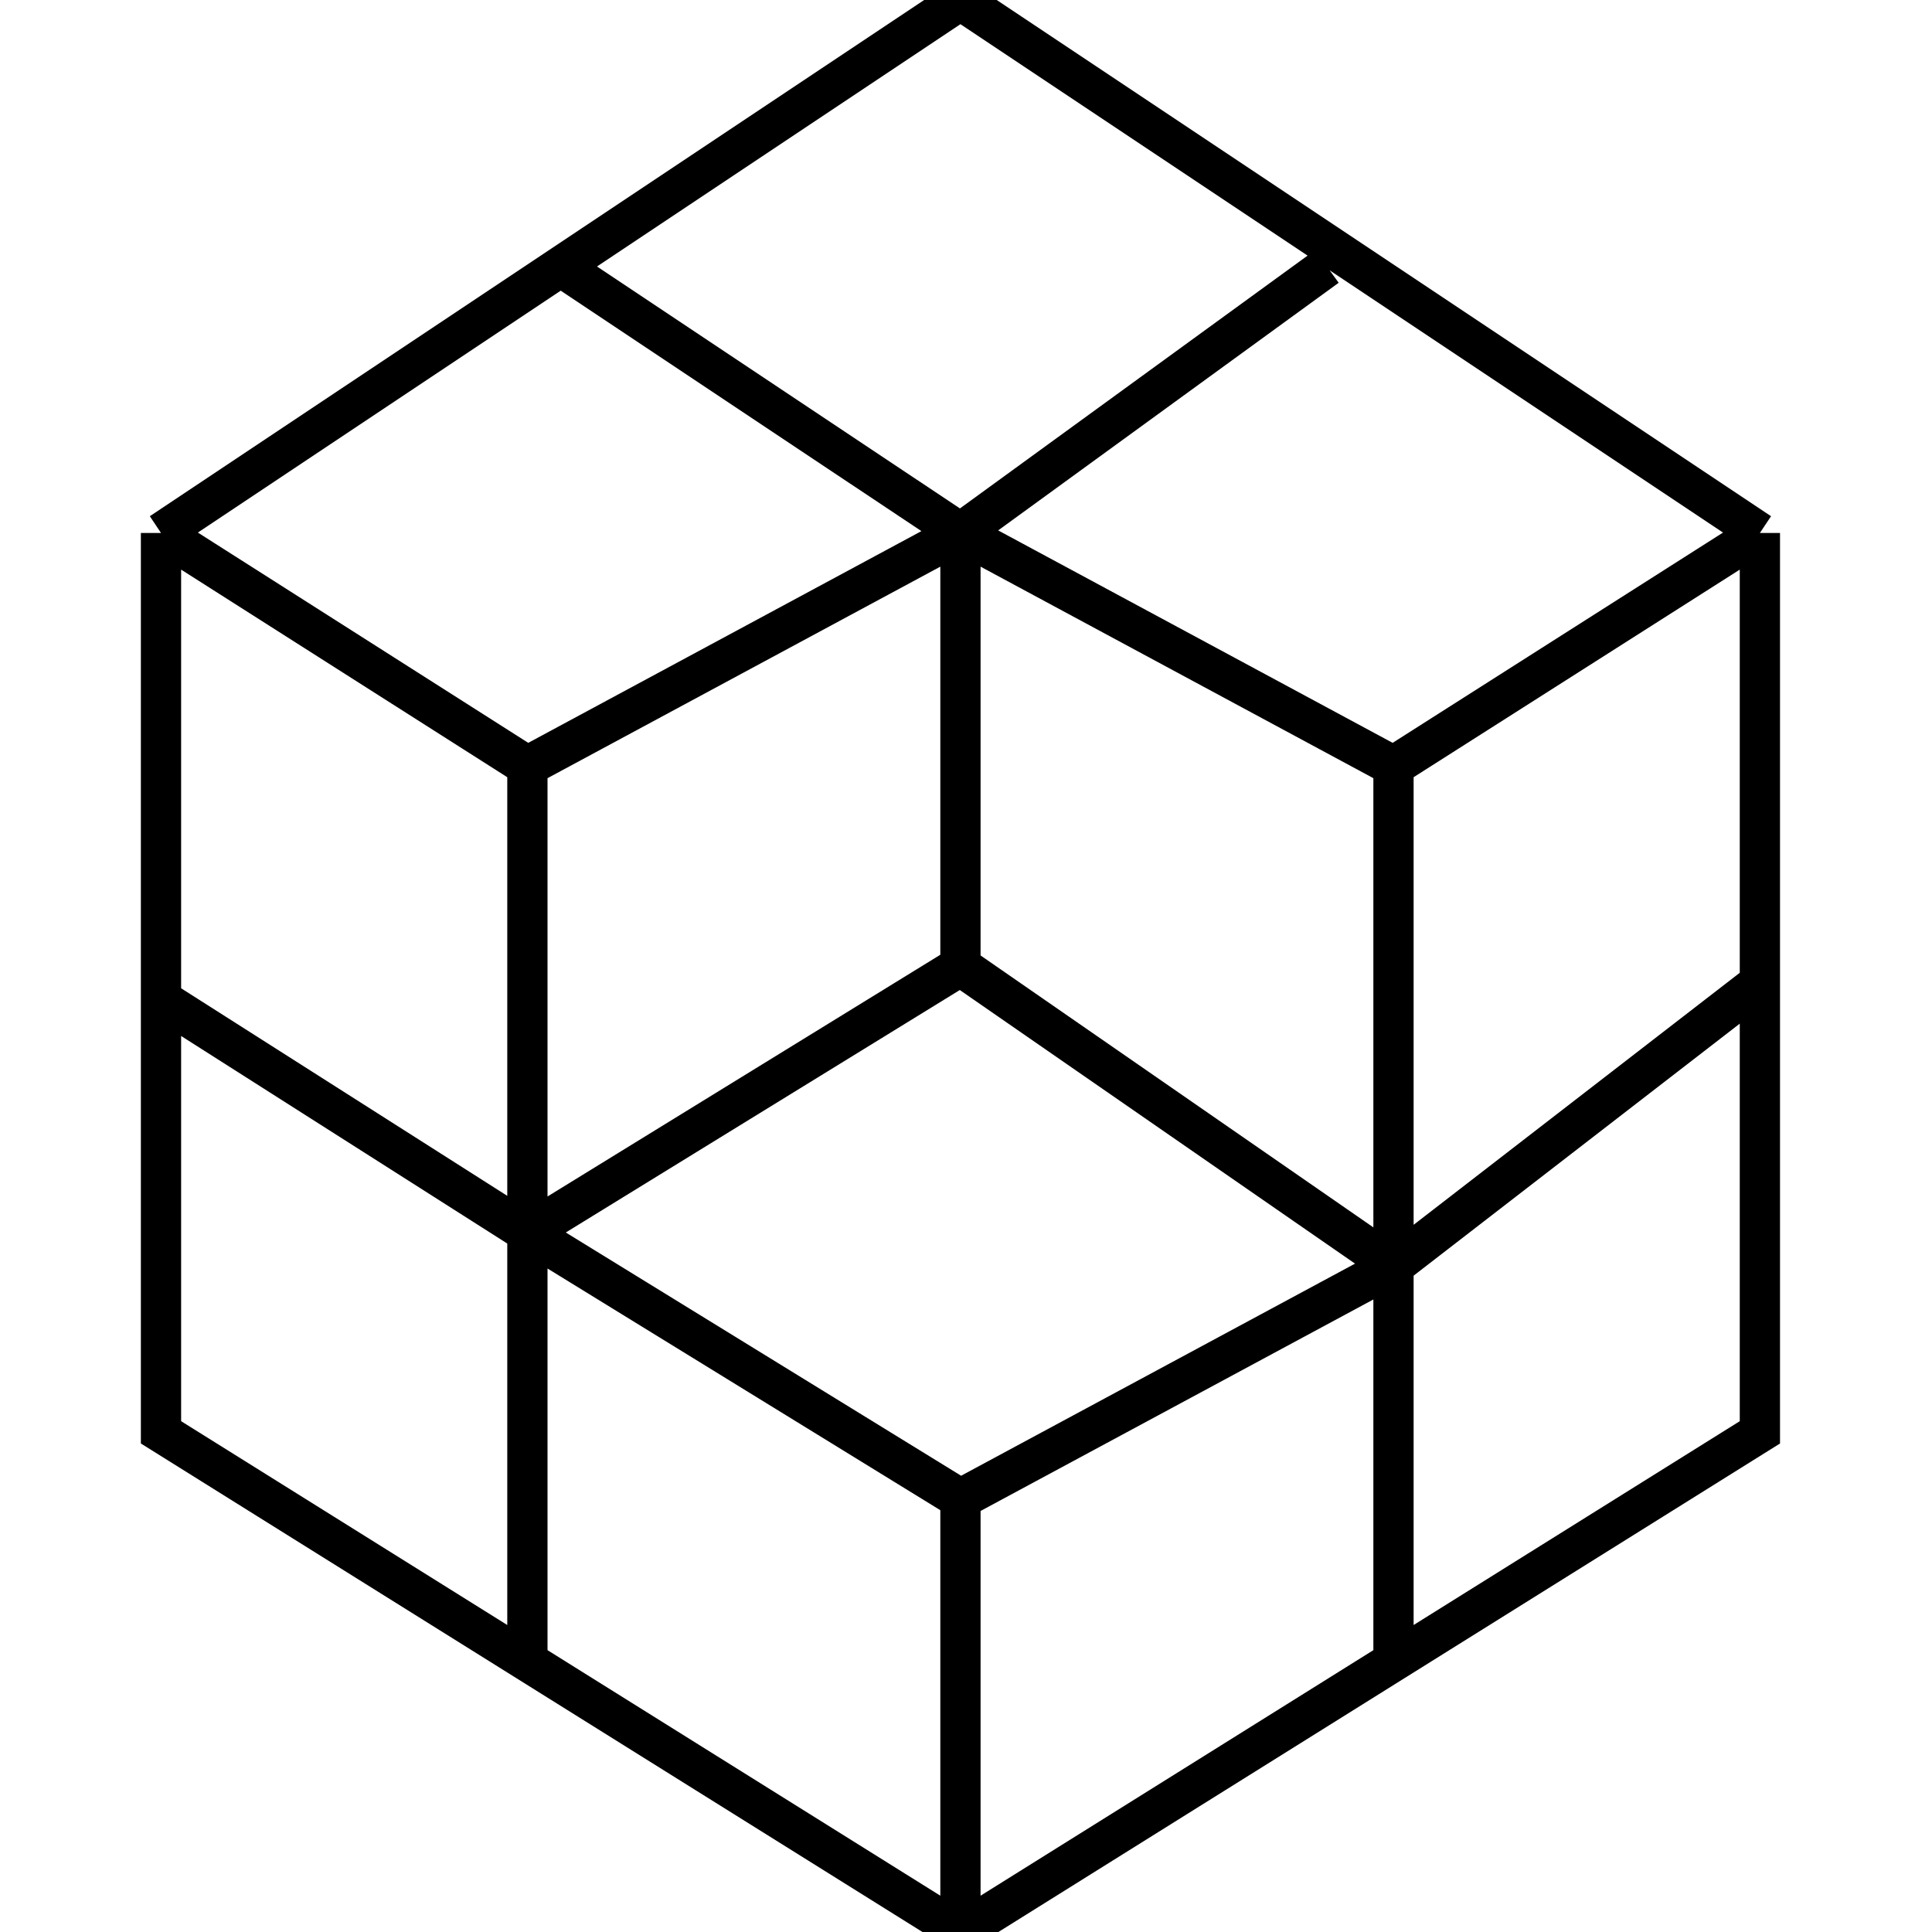 <svg
    fill="none"
    viewBox="0 0 48 48"
    xmlns="http://www.w3.org/2000/svg">
    <g clip-path="url(#clip0_1_6383)">
        <path
            d="M4 13.241L13.103 19.035M4 13.241L13.931 6.621M4 13.241V24.828M13.103 19.035L23.862 13.241M13.103 19.035V30.621M13.931 6.621L23.862 0L43.724 13.241M13.931 6.621L23.862 13.241M4 24.828L13.103 30.621M4 24.828V35.586L13.103 41.275M23.862 48L13.103 41.275M23.862 48L34.621 41.275M23.862 48V37.241M13.103 41.275V30.621M34.621 41.275V31.448M34.621 41.275L43.724 35.586V24.414M23.862 37.241L13.103 30.621M23.862 37.241L34.621 31.448M43.724 13.241L34.621 19.035M43.724 13.241V24.414M34.621 19.035L23.862 13.241M34.621 19.035V31.448M43.724 24.414L34.621 31.448M23.862 13.241L32.965 6.621M23.862 13.241V24M13.103 30.621L23.862 24M23.862 24L34.621 31.448"
            stroke="black"
        />
    </g>
    <defs>
        <clipPath id="clip0_1_6383">
            <rect
                fill="white"
                height="48"
                width="48"
            />
        </clipPath>
    </defs>
</svg>

